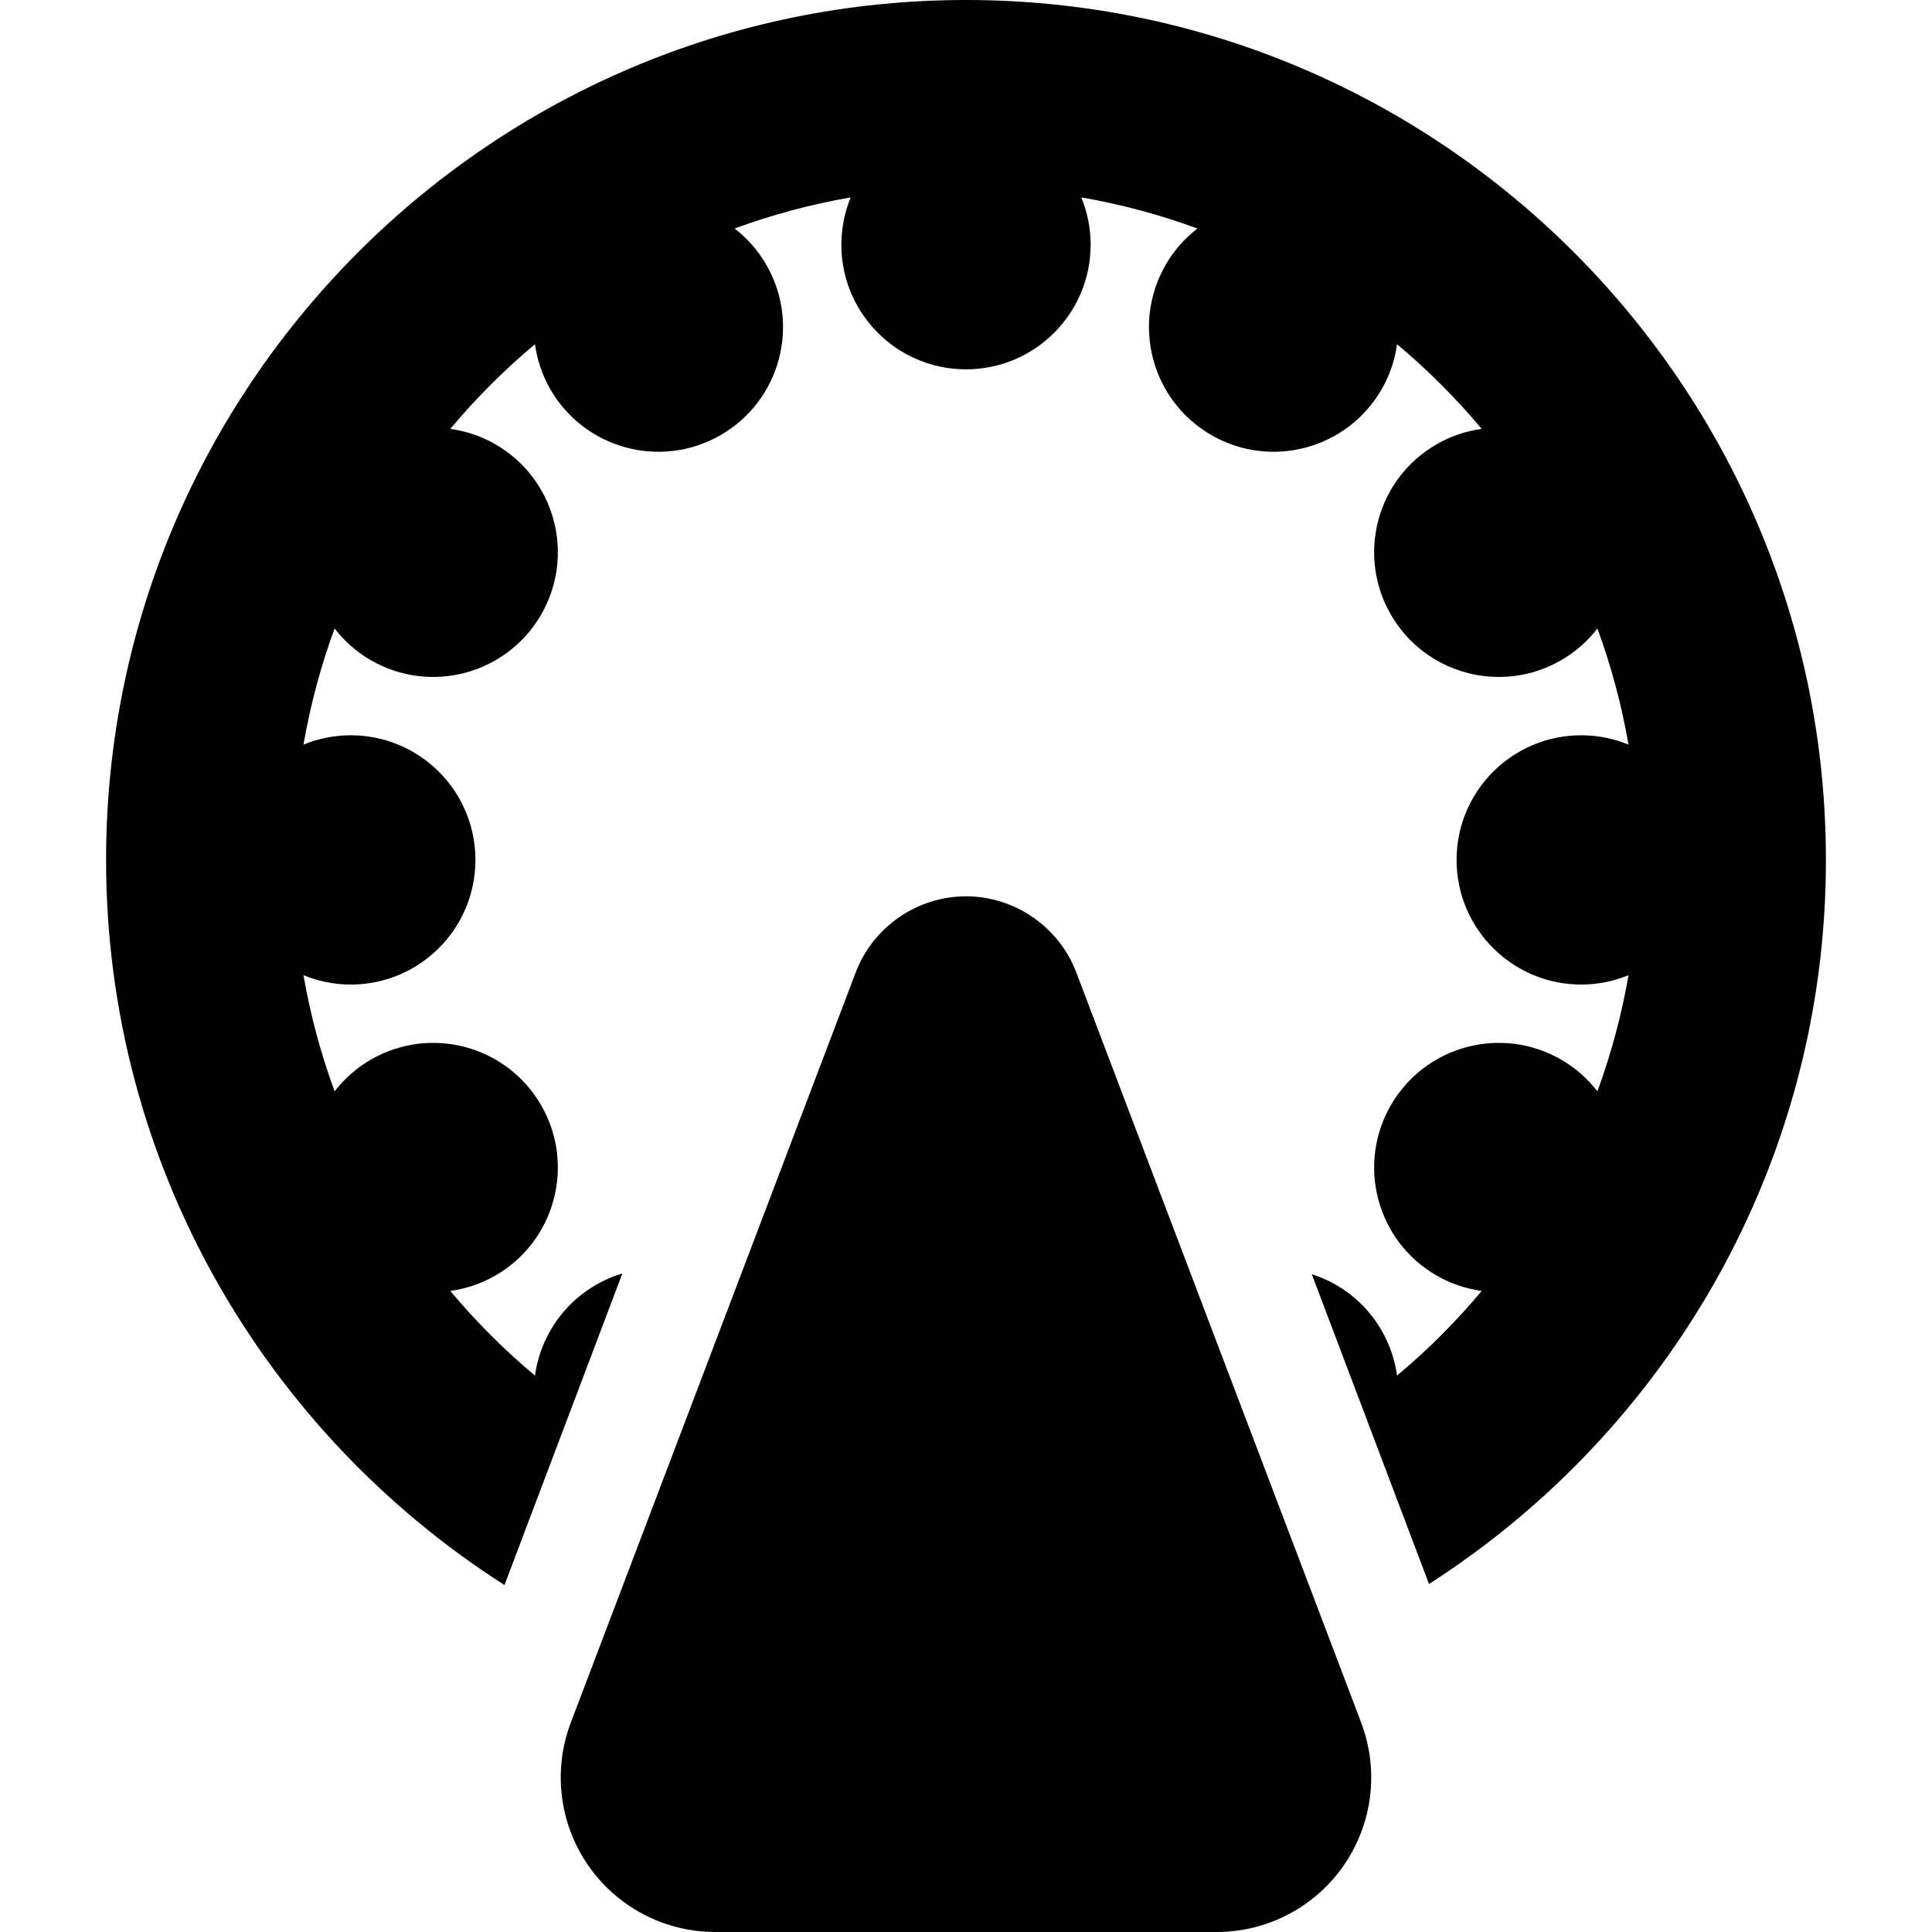 <?xml version="1.0" encoding="iso-8859-1"?>
<!-- Generator: Adobe Illustrator 18.0.0, SVG Export Plug-In . SVG Version: 6.00 Build 0)  -->
<!DOCTYPE svg PUBLIC "-//W3C//DTD SVG 1.1//EN" "http://www.w3.org/Graphics/SVG/1.1/DTD/svg11.dtd">
<svg version="1.1" id="Capa_1" xmlns="http://www.w3.org/2000/svg" xmlns:xlink="http://www.w3.org/1999/xlink" x="0px" y="0px"
	 viewBox="0 0 309.161 309.161" style="enable-background:new 0 0 309.161 309.161;" xml:space="preserve">
<g>
	<path d="M217.182,273.982L217.182,273.982l-25.438-66.983l-19.52-51.399c-2.766-7.28-9.855-12.172-17.644-12.172
		s-14.879,4.892-17.645,12.173l-13.331,35.101l-0.969,2.551l-5.221,13.746l-24.983,65.784l-1.089,2.868
		c-2.887,7.6-1.854,16.131,2.763,22.824c4.617,6.691,12.227,10.686,20.355,10.686h80.235c8.129,0,15.738-3.995,20.356-10.688
		c4.615-6.692,5.648-15.224,2.762-22.822L217.182,273.982z"/>
	<path d="M154.581,0C78.705,0,16.976,61.729,16.976,137.605c0,48.713,25.456,91.578,63.754,116.035l18.861-49.859
		c-4.686,1.413-8.866,4.536-11.507,9.11c-1.329,2.301-2.135,4.757-2.477,7.237c-4.906-4.108-9.441-8.643-13.549-13.549
		c2.479-0.342,4.936-1.149,7.237-2.477c9.539-5.508,12.808-17.706,7.3-27.245c-5.508-9.539-17.706-12.808-27.245-7.3
		c-2.322,1.34-4.264,3.082-5.807,5.08c-2.193-5.965-3.868-12.179-4.979-18.583c2.335,0.959,4.888,1.496,7.568,1.496
		c11.015,0,19.945-8.93,19.945-19.945c0-11.015-8.929-19.945-19.945-19.945c-2.68,0-5.233,0.537-7.568,1.496
		c1.111-6.404,2.786-12.617,4.979-18.583c1.542,1.998,3.485,3.74,5.806,5.08c9.539,5.508,21.737,2.239,27.245-7.3
		c5.508-9.539,2.239-21.737-7.3-27.245c-2.301-1.328-4.758-2.135-7.237-2.477c4.108-4.906,8.643-9.441,13.549-13.549
		c0.343,2.479,1.149,4.936,2.477,7.237c5.508,9.539,17.706,12.808,27.245,7.3c9.54-5.508,12.808-17.706,7.3-27.245
		c-1.34-2.321-3.082-4.264-5.08-5.807c5.965-2.193,12.179-3.868,18.583-4.979c-0.959,2.335-1.496,4.888-1.496,7.568
		c0,11.015,8.93,19.945,19.945,19.945s19.945-8.93,19.945-19.945c0-2.68-0.537-5.233-1.496-7.568
		c6.404,1.111,12.617,2.786,18.583,4.979c-1.998,1.543-3.74,3.485-5.08,5.807c-5.508,9.539-2.239,21.737,7.3,27.245
		c9.539,5.508,21.737,2.239,27.245-7.3c1.328-2.301,2.135-4.758,2.477-7.237c4.906,4.108,9.442,8.643,13.549,13.549
		c-2.479,0.342-4.936,1.149-7.237,2.477c-9.539,5.508-12.808,17.706-7.3,27.245c5.508,9.539,17.706,12.808,27.245,7.3
		c2.322-1.34,4.264-3.082,5.807-5.08c2.193,5.965,3.868,12.179,4.979,18.583c-2.335-0.959-4.888-1.496-7.568-1.496
		c-11.015,0-19.945,8.93-19.945,19.945c0,11.015,8.93,19.945,19.945,19.945c2.68,0,5.233-0.537,7.568-1.496
		c-1.111,6.404-2.786,12.617-4.979,18.583c-1.543-1.998-3.485-3.74-5.807-5.08c-9.539-5.508-21.737-2.239-27.245,7.3
		c-5.508,9.539-2.239,21.737,7.3,27.245c2.301,1.328,4.757,2.135,7.237,2.477c-4.108,4.906-8.643,9.442-13.549,13.549
		c-0.343-2.479-1.149-4.936-2.477-7.237c-2.576-4.462-6.617-7.539-11.162-8.994l18.755,49.577
		c38.162-24.483,63.516-67.26,63.516-115.869C292.186,61.729,230.456,0,154.581,0z"/>
</g>
<g>
</g>
<g>
</g>
<g>
</g>
<g>
</g>
<g>
</g>
<g>
</g>
<g>
</g>
<g>
</g>
<g>
</g>
<g>
</g>
<g>
</g>
<g>
</g>
<g>
</g>
<g>
</g>
<g>
</g>
</svg>
